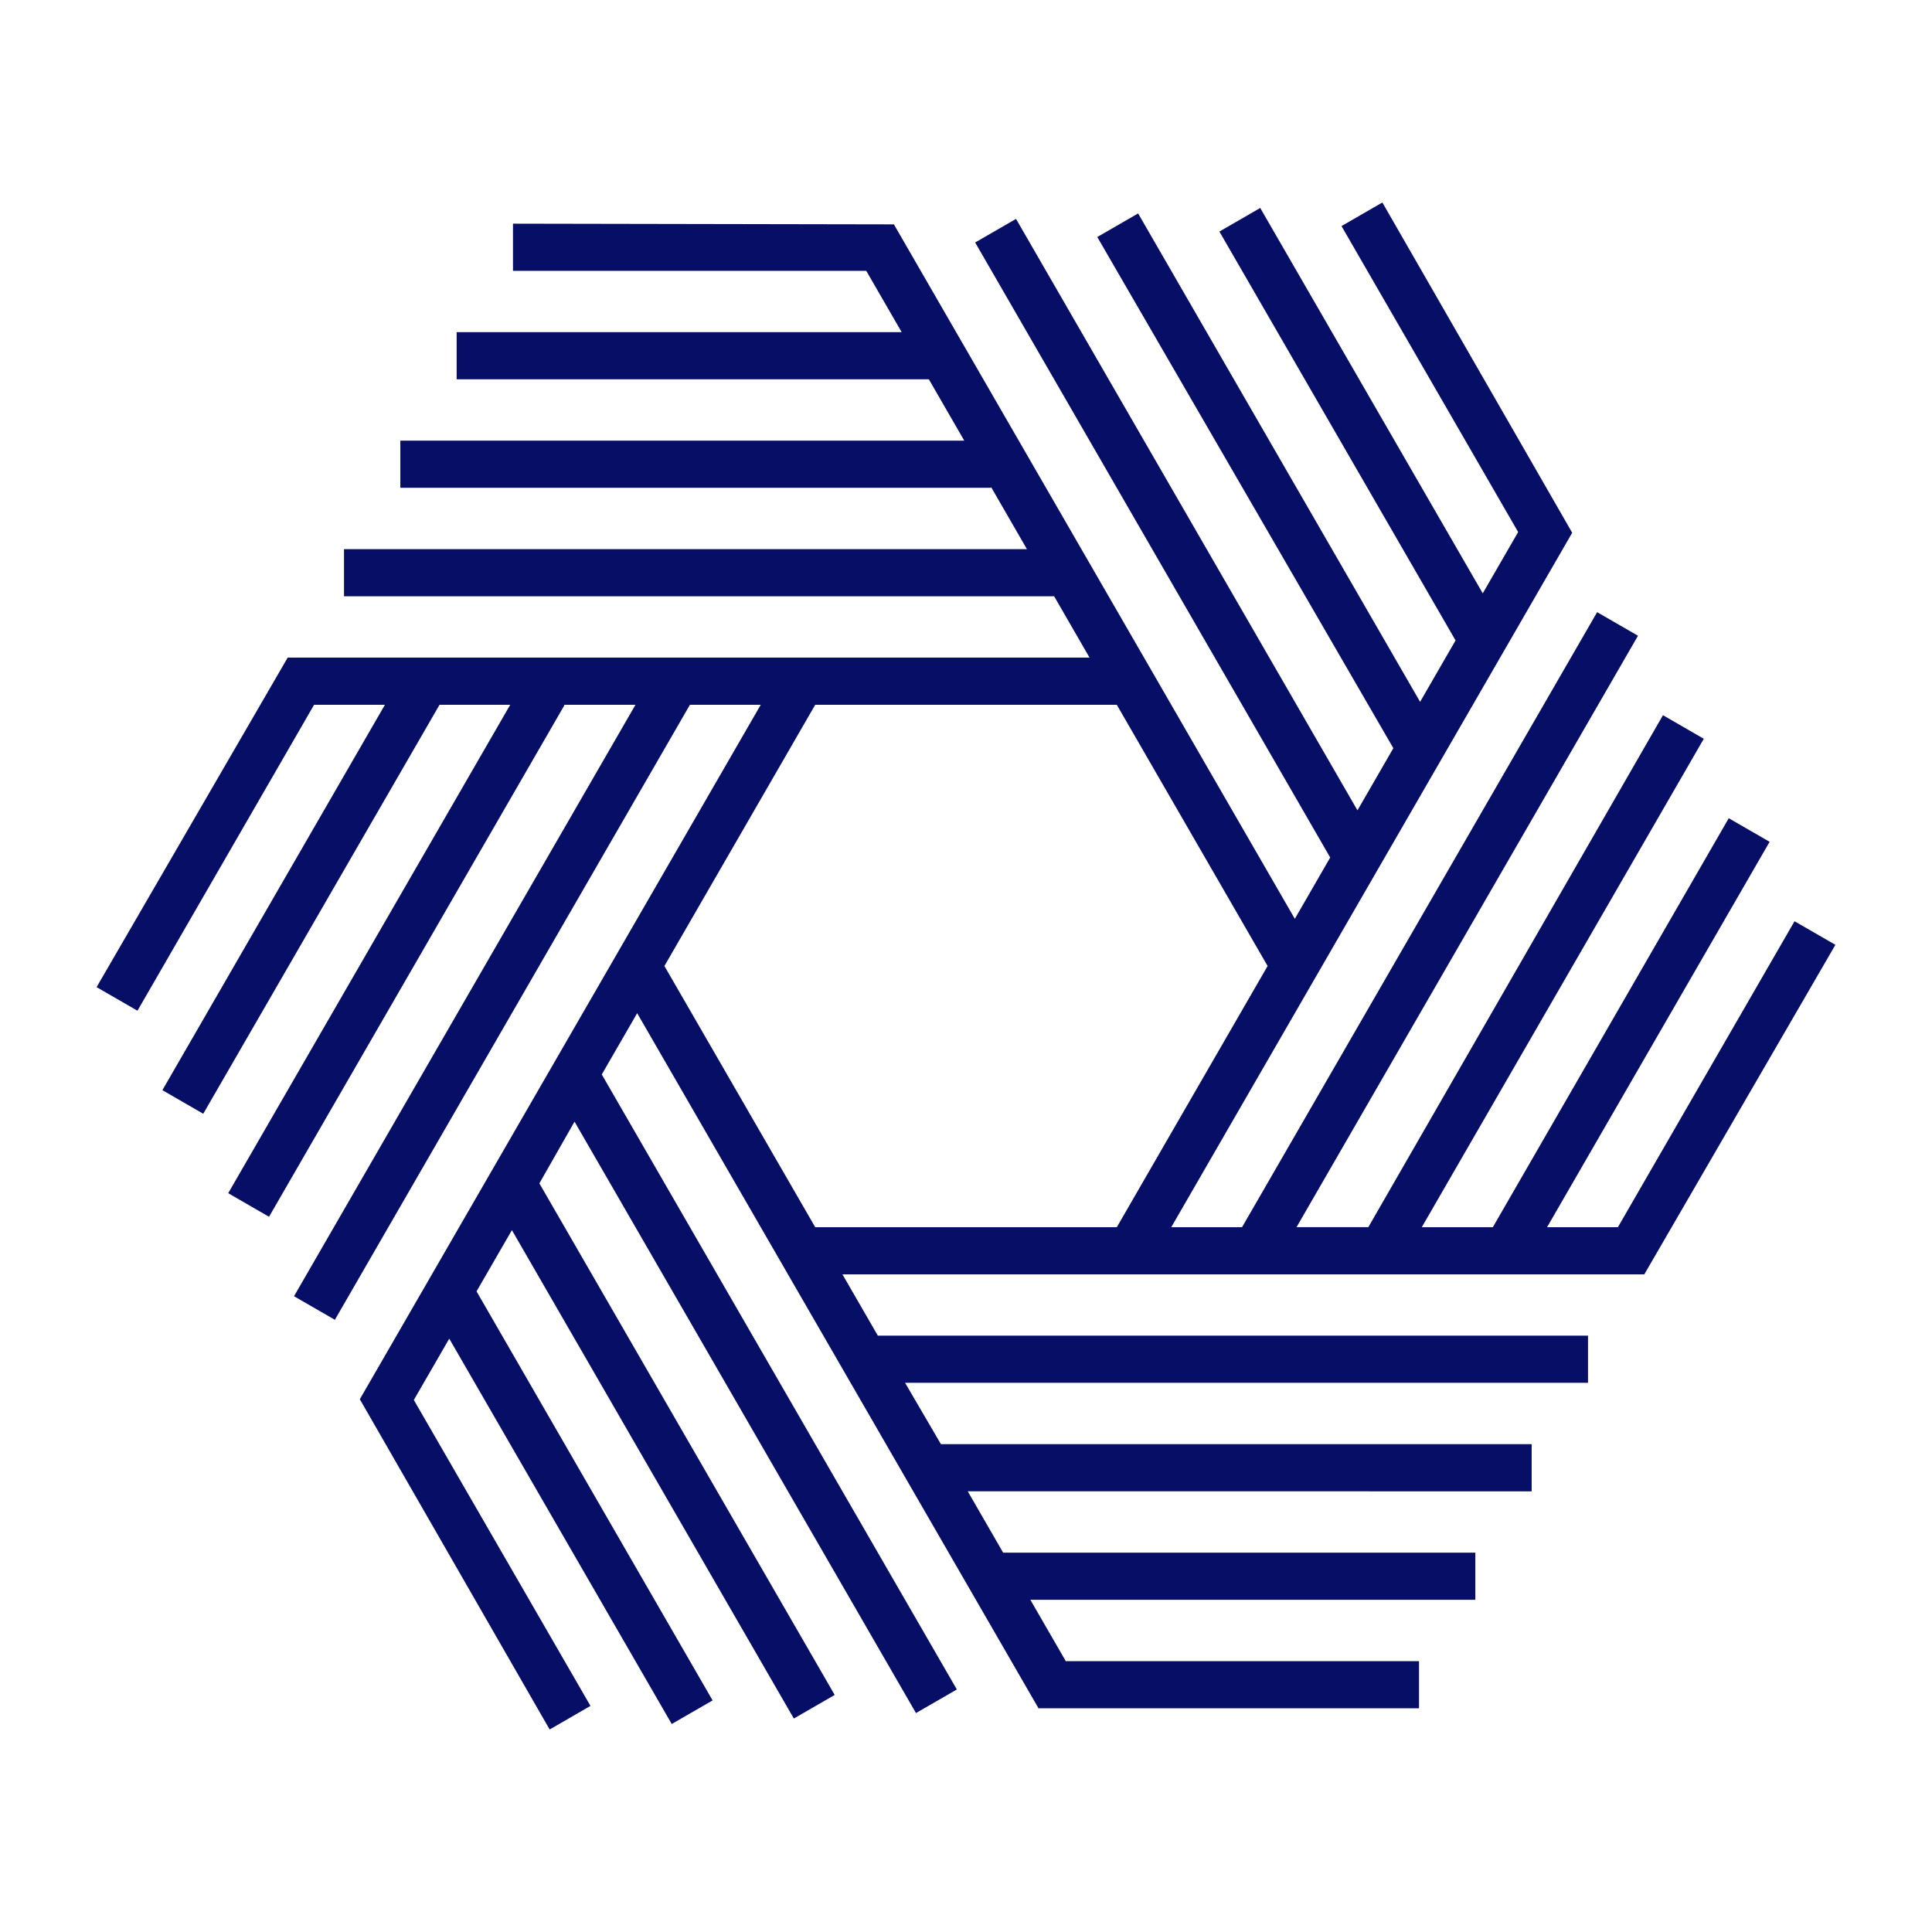 <svg width="1200" height="1200" xmlns="http://www.w3.org/2000/svg" xmlns:xlink="http://www.w3.org/1999/xlink" version="1.1"><g transform="scale(12) translate(0, -0.001)">                        <g fill="#070e65"><g xmlns="http://www.w3.org/2000/svg" display="none"><g display="inline"><g><line stroke="#070e65" stroke-width="2" stroke-miterlimit="10" x1="89.447" y1="89.875" x2="75.502" y2="46.933"/><line stroke="#070e65" stroke-width="2" stroke-miterlimit="10" x1="94.084" y1="89.862" x2="80.691" y2="48.624"/><line stroke="#070e65" stroke-width="2" stroke-miterlimit="10" x1="97.293" y1="85.461" x2="85.879" y2="50.314"/><line stroke="#070e65" stroke-width="2" stroke-miterlimit="10" x1="100.5" y1="81.047" x2="91.066" y2="51.999"/><line stroke="#070e65" stroke-width="2" stroke-miterlimit="10" x1="103.705" y1="76.631" x2="96.124" y2="53.285"/></g><g><line stroke="#070e65" stroke-width="2" stroke-miterlimit="10" x1="75.505" y1="46.938" x2="112.021" y2="20.414"/><line stroke="#070e65" stroke-width="2" stroke-miterlimit="10" x1="76.938" y1="51.353" x2="112.021" y2="25.869"/><line stroke="#070e65" stroke-width="2" stroke-miterlimit="10" x1="82.125" y1="53.038" x2="112.02" y2="31.323"/><line stroke="#070e65" stroke-width="2" stroke-miterlimit="10" x1="87.311" y1="54.726" x2="112.02" y2="36.778"/><line stroke="#070e65" stroke-width="2" stroke-miterlimit="10" x1="92.5" y1="56.41" x2="112.357" y2="41.986"/><line stroke="#070e65" stroke-width="2" stroke-miterlimit="10" x1="97.687" y1="58.097" x2="112.075" y2="47.646"/></g><g><line stroke="#070e65" stroke-width="2" stroke-miterlimit="10" x1="134.584" y1="89.87" x2="89.445" y2="89.87"/><line stroke="#070e65" stroke-width="2" stroke-miterlimit="10" x1="136.018" y1="85.457" x2="92.652" y2="85.457"/><line stroke="#070e65" stroke-width="2" stroke-miterlimit="10" x1="132.812" y1="81.045" x2="95.859" y2="81.045"/><line stroke="#070e65" stroke-width="2" stroke-miterlimit="10" x1="129.606" y1="76.631" x2="98.304" y2="76.631"/></g></g><g display="inline"><g><line stroke="#070e65" stroke-width="2" stroke-miterlimit="10" x1="0.911" y1="96.951" x2="-15.888" y2="45.224"/><line stroke="#070e65" stroke-width="2" stroke-miterlimit="10" x1="3.965" y1="92.07" x2="-10.593" y2="47.239"/><line stroke="#070e65" stroke-width="2" stroke-miterlimit="10" x1="7.02" y1="87.189" x2="-5.3" y2="49.255"/><line stroke="#070e65" stroke-width="2" stroke-miterlimit="10" x1="10.075" y1="82.307" x2="-0.004" y2="51.271"/><line stroke="#070e65" stroke-width="2" stroke-miterlimit="10" x1="13.129" y1="77.427" x2="5.289" y2="53.285"/><line stroke="#070e65" stroke-width="2" stroke-miterlimit="10" x1="16.184" y1="72.545" x2="10.584" y2="55.303"/><line stroke="#070e65" stroke-width="2" stroke-miterlimit="10" x1="19.238" y1="67.664" x2="15.878" y2="57.318"/></g><g><line stroke="#070e65" stroke-width="2" stroke-miterlimit="10" x1="-21.358" y1="51.317" x2="22.645" y2="19.354"/><line stroke="#070e65" stroke-width="2" stroke-miterlimit="10" x1="-15.772" y1="52.714" x2="22.364" y2="25.013"/><line stroke="#070e65" stroke-width="2" stroke-miterlimit="10" x1="-10.187" y1="54.11" x2="22.083" y2="30.67"/><line stroke="#070e65" stroke-width="2" stroke-miterlimit="10" x1="-4.599" y1="55.507" x2="21.803" y2="36.329"/><line stroke="#070e65" stroke-width="2" stroke-miterlimit="10" x1="0.986" y1="56.903" x2="21.522" y2="41.986"/><line stroke="#070e65" stroke-width="2" stroke-miterlimit="10" x1="6.573" y1="58.3" x2="21.24" y2="47.646"/><line stroke="#070e65" stroke-width="2" stroke-miterlimit="10" x1="12.159" y1="59.696" x2="20.96" y2="53.304"/></g><g><line stroke="#070e65" stroke-width="2" stroke-miterlimit="10" x1="15.159" y1="16.035" x2="59.156" y2="48.006"/><line stroke="#070e65" stroke-width="2" stroke-miterlimit="10" x1="15.557" y1="21.779" x2="53.688" y2="49.487"/><line stroke="#070e65" stroke-width="2" stroke-miterlimit="10" x1="15.956" y1="27.523" x2="48.221" y2="50.969"/><line stroke="#070e65" stroke-width="2" stroke-miterlimit="10" x1="16.354" y1="33.269" x2="42.753" y2="52.451"/><line stroke="#070e65" stroke-width="2" stroke-miterlimit="10" x1="16.752" y1="39.012" x2="37.285" y2="53.933"/><line stroke="#070e65" stroke-width="2" stroke-miterlimit="10" x1="17.15" y1="44.757" x2="31.816" y2="55.413"/><line stroke="#070e65" stroke-width="2" stroke-miterlimit="10" x1="17.549" y1="50.501" x2="26.349" y2="56.896"/></g><g><line stroke="#070e65" stroke-width="2" stroke-miterlimit="10" x1="60" y1="39.86" x2="43.191" y2="91.585"/><line stroke="#070e65" stroke-width="2" stroke-miterlimit="10" x1="54.66" y1="42.015" x2="40.093" y2="86.843"/><line stroke="#070e65" stroke-width="2" stroke-miterlimit="10" x1="49.32" y1="44.169" x2="36.994" y2="82.101"/><line stroke="#070e65" stroke-width="2" stroke-miterlimit="10" x1="43.979" y1="46.323" x2="33.895" y2="77.358"/><line stroke="#070e65" stroke-width="2" stroke-miterlimit="10" x1="38.641" y1="48.477" x2="30.796" y2="72.616"/><line stroke="#070e65" stroke-width="2" stroke-miterlimit="10" x1="33.3" y1="50.631" x2="27.697" y2="67.873"/><line stroke="#070e65" stroke-width="2" stroke-miterlimit="10" x1="27.96" y1="52.785" x2="24.598" y2="63.131"/></g><g><line stroke="#070e65" stroke-width="2" stroke-miterlimit="10" x1="51.199" y1="89.87" x2="-3.188" y2="89.87"/><line stroke="#070e65" stroke-width="2" stroke-miterlimit="10" x1="47.5" y1="85.457" x2="0.364" y2="85.457"/><line stroke="#070e65" stroke-width="2" stroke-miterlimit="10" x1="43.801" y1="81.045" x2="3.917" y2="81.045"/><line stroke="#070e65" stroke-width="2" stroke-miterlimit="10" x1="40.102" y1="76.631" x2="7.469" y2="76.631"/><line stroke="#070e65" stroke-width="2" stroke-miterlimit="10" x1="36.403" y1="72.219" x2="11.021" y2="72.219"/><line stroke="#070e65" stroke-width="2" stroke-miterlimit="10" x1="32.704" y1="67.806" x2="14.575" y2="67.806"/><line stroke="#070e65" stroke-width="2" stroke-miterlimit="10" x1="29.005" y1="63.393" x2="18.127" y2="63.393"/></g></g></g><g xmlns="http://www.w3.org/2000/svg"><path d="M95,48.905l-2.115-1.221L83.742,63.52h-3.666l11.519-19.947l-2.115-1.221L77.269,63.52h-3.677L88.188,38.24l-2.113-1.221   l-15.251,26.5h-3.716l17.674-30.612l-2.115-1.221L64.288,63.52l-3.664,0.001l20.753-35.945l-9.826-17.094l-2.115,1.221   l9.143,15.837l-1.832,3.172L65.229,10.765l-2.113,1.221l12.223,21.164l-1.835,3.178L58.909,11.048l-2.114,1.221l15.324,26.458   l-1.857,3.217L52.589,11.331l-2.115,1.221l18.377,31.834l-1.831,3.173L46.268,11.614l-19.716-0.036v2.441h18.285l1.833,3.174   H23.636v2.44h24.441l1.833,3.175H20.721v2.441h30.577v-0.039l1.855,3.214H17.806v2.441h36.756l1.832,3.173H14.891L5,51.095   l2.115,1.221l9.142-15.835h3.666L8.405,56.428l2.115,1.221L22.75,36.48h3.659L11.812,61.76l2.113,1.221l15.29-26.479l-0.037-0.021   h3.714L15.218,67.093l2.115,1.221L35.711,36.48h3.665L18.624,72.425l9.826,17.094l2.113-1.221L21.42,72.464l1.833-3.174   l11.516,19.945l2.115-1.221L24.666,66.842l1.83-3.169l14.593,25.279l2.115-1.221L27.918,61.252l1.82-3.194l17.673,30.611   l2.115-1.221L31.148,55.615l1.832-3.172l20.752,35.942l0.011-0.006l-0.011,0.043h19.716v-2.441H55.164l-1.832-3.174h23.031v-2.44   h-24.44l-1.833-3.176l29.189,0.001v-2.441L48.702,74.75l-1.855-3.175h35.348v-2.441H45.437l-1.832-3.172l41.504-0.001L95,48.905z    M42.196,63.521l-7.806-13.52l7.806-13.521h15.609l7.806,13.521l-7.805,13.52H42.196z"/></g></g>        </g></svg>